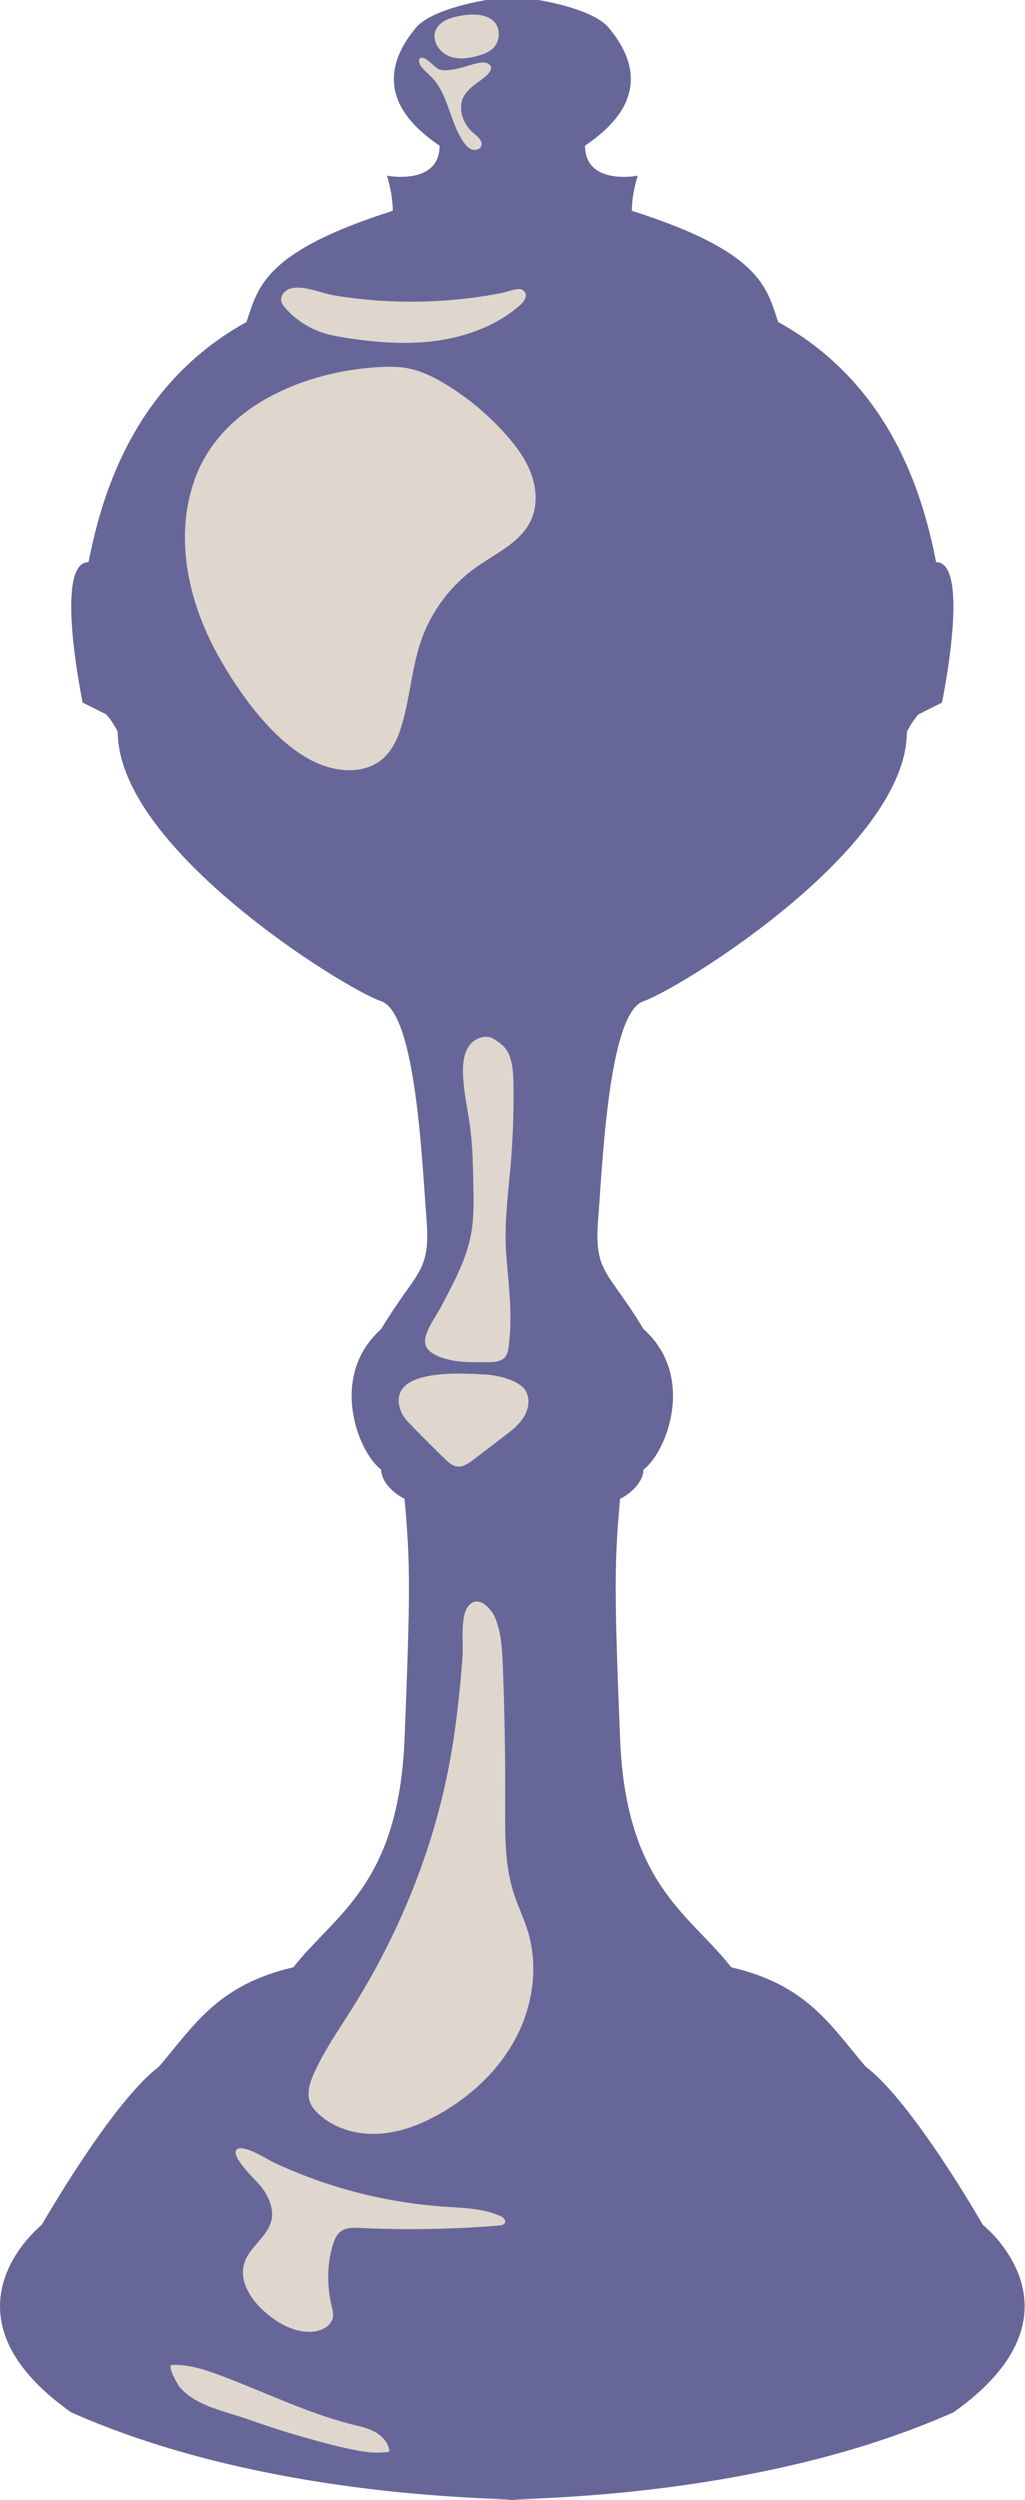 <?xml version="1.0" encoding="UTF-8"?><svg id="a" xmlns="http://www.w3.org/2000/svg" viewBox="0 0 140.14 341.67"><defs><style>.b{fill:#dfd7cd;}.c{fill:#669;}</style></defs><path class="c" d="M76.12,341.67c-18.4,0-44.81-2.4-66.41-12-19.2-13.6-4-25.61-4-25.61,0,0,9.6-16.8,16-21.6,4.8-5.6,8-11.2,18.4-13.6,5.6-7.2,14.4-11.2,15.2-31.21,.8-20,.8-24,0-32.81-1.6-.8-3.2-2.4-3.2-4-3.2-2.4-7.2-12.8,0-19.2,4.8-8,6.79-7.62,6.2-15.01s-1.4-28.2-6.2-29.8c-4.8-1.6-36.01-20.8-36.01-36.81-.8-1.6-1.6-2.4-1.6-2.4l-3.2-1.6s-4-19.2,.8-19.2c1.6-8,5.6-24,21.6-32.81,1.6-4.8,2.4-9.6,20-15.2,0-2.4-.8-4.8-.8-4.8,0,0,7.2,1.4,7.2-4.1-3.2-2.2-10.33-7.69-3.17-16.2,2.33-2.61,9.57-3.71,9.57-3.71h7.09s7.24,1.09,9.57,3.71c7.17,8.51,.03,14-3.17,16.2,0,5.5,7.2,4.1,7.2,4.1,0,0-.8,2.4-.8,4.8,17.6,5.6,18.4,10.4,20,15.2,16,8.8,20,24.8,21.6,32.81,4.8,0,.8,19.2,.8,19.2l-3.2,1.6s-.8,.8-1.6,2.4c0,16-31.21,35.21-36.01,36.81s-5.6,22.4-6.2,29.8c-.6,7.39,1.4,7.01,6.2,15.01,7.2,6.4,3.2,16.8,0,19.2,0,1.6-1.6,3.2-3.2,4-.8,8.8-.8,12.8,0,32.81,.8,20,9.6,24,15.2,31.21,10.4,2.4,13.6,8,18.4,13.6,6.4,4.8,16,21.6,16,21.6,0,0,15.2,12-4,25.61-21.6,9.6-48.01,12-66.41,12"/><path class="b" d="M67.93,3.52c.51,1.02,.27,2.35-.56,3.12-.5,.47-1.16,.72-1.81,.92-1.37,.42-2.88,.65-4.21,.1-1.32-.55-2.31-2.1-1.81-3.44,.3-.8,1.04-1.36,1.84-1.65,1.85-.66,5.46-1.18,6.55,.93Z"/><path class="b" d="M57.59,7.88c-.42,.11-.33,.75-.08,1.11,.44,.62,1.06,1.08,1.58,1.64,2.26,2.41,2.42,6.15,4.33,8.84,.29,.41,.65,.81,1.13,.97s1.1-.04,1.26-.52c.22-.66-.47-1.22-1-1.66-.9-.76-1.57-1.82-1.73-2.99-.29-2.09,.96-3.1,2.47-4.18,.78-.55,2.39-1.72,1.12-2.43-.83-.46-3.14,.54-4,.7-.8,.15-1.74,.38-2.54,.15-.74-.22-1.81-1.79-2.53-1.61Z"/><path class="b" d="M71.16,41.66c.63-.55,1.19-1.59,.18-2.09-.52-.26-2.27,.38-2.83,.49-4.97,.96-10.06,1.33-15.12,1.11-2.58-.11-5.16-.38-7.71-.8-1.76-.29-4.41-1.53-6.14-.87-.65,.25-1.2,.89-1.1,1.58,.06,.4,.32,.74,.59,1.04,1.37,1.55,3.17,2.73,5.14,3.37,1.05,.34,2.15,.53,3.24,.7,4.12,.63,8.32,.95,12.44,.36s8.18-2.13,11.31-4.89Z"/><path class="b" d="M52.42,103.62c1.29-1.17,2.01-2.84,2.51-4.51,1.15-3.83,1.36-7.92,2.69-11.69,1.4-3.95,4.04-7.45,7.46-9.88,2.72-1.93,6.09-3.39,7.5-6.41,.91-1.95,.8-4.26,.08-6.28s-2.02-3.79-3.44-5.4c-2.38-2.69-5.16-5.03-8.23-6.9-1.64-1-3.4-1.88-5.29-2.23-1.28-.24-2.59-.22-3.88-.15-10.02,.54-21.65,5.26-25.23,15.43-2.88,8.18-.69,17.15,3.49,24.46,3.46,6.05,10.36,15.78,18.37,15.17,1.46-.11,2.88-.62,3.97-1.61Z"/><path class="b" d="M69.77,179.07c.04,1.57,0,3.15-.2,4.78-.06,.49-.13,1-.38,1.43-.58,.99-2.11,.87-3.09,.88-1.5,.02-3.02,.03-4.49-.29-1.36-.3-3.51-.96-3.5-2.58,.01-1.44,1.56-3.49,2.21-4.74,1.67-3.19,3.46-6.41,4.1-9.99,.38-2.12,.34-4.28,.3-6.43-.05-2.74-.1-5.49-.46-8.21-.33-2.47-.92-4.91-.96-7.39-.02-1.27,.12-2.61,.87-3.64s2.27-1.57,3.34-.9,1.8,1.25,2.21,2.45,.46,2.48,.48,3.74c.06,3.93-.09,7.87-.45,11.79-.35,3.78-.82,7.63-.54,11.43,.2,2.62,.49,5.13,.57,7.68Z"/><path class="b" d="M71.88,190.09c-.88-1.49-3.88-2.16-5.47-2.24-2.9-.14-13.7-1.04-11.64,4.91,.27,.78,.86,1.41,1.44,2.01,1.51,1.55,3.04,3.08,4.59,4.59,.49,.48,1.04,.98,1.72,1.06,.81,.1,1.55-.43,2.2-.92l4.2-3.21c1-.76,2.02-1.55,2.69-2.62s.9-2.5,.26-3.58Z"/><path class="b" d="M61.43,241.11c-2.25,11.88-6.91,23.26-13.36,33.49-1.83,2.9-3.8,5.72-5.18,8.85-.54,1.22-.98,2.61-.51,3.85,.23,.61,.66,1.12,1.14,1.57,2.17,2.05,5.28,2.91,8.26,2.74s5.83-1.29,8.42-2.77c4.33-2.47,8.1-6.03,10.39-10.45,2.3-4.42,3.03-9.72,1.57-14.49-.54-1.77-1.37-3.44-1.93-5.2-1.24-3.87-1.18-8.01-1.16-12.07,.03-6.3-.08-12.59-.32-18.89-.08-2.19-.19-4.43-.98-6.48-.54-1.42-2.46-3.51-3.81-1.67-1.06,1.44-.59,5.09-.72,6.83-.38,4.92-.89,9.83-1.81,14.67Z"/><path class="b" d="M60.81,301.58c2.57,.17,5.22,.21,7.57,1.26,.38,.17,.82,.52,.67,.91-.12,.3-.5,.37-.82,.4-6.31,.52-12.65,.63-18.98,.33-.91-.04-1.91-.07-2.65,.47-.6,.44-.9,1.19-1.11,1.9-.79,2.66-.79,5.53-.16,8.24,.13,.54,.28,1.11,.17,1.65-.23,1.17-1.53,1.81-2.72,1.92-2.34,.2-4.59-1.02-6.39-2.54-2.02-1.7-3.78-4.33-2.98-6.84,.71-2.25,3.25-3.63,3.72-5.94,.32-1.59-.44-3.21-1.42-4.5-.58-.75-4.22-4.07-3.37-5.05,.78-.91,4.42,1.44,5.09,1.75,4.72,2.2,9.7,3.85,14.8,4.88,2.83,.57,5.7,.96,8.58,1.16Z"/><path class="b" d="M46.69,334.43c2.15,.52,4.37,.99,6.55,.63-.07-1.12-.89-2.08-1.86-2.64s-2.09-.8-3.18-1.07c-6.21-1.56-12-4.44-18-6.69-2.15-.81-4.4-1.55-6.7-1.46-.72,.03,.8,2.69,.95,2.88,2.22,2.77,6.29,3.42,9.51,4.57,4.17,1.49,8.42,2.75,12.73,3.8Z"/></svg>